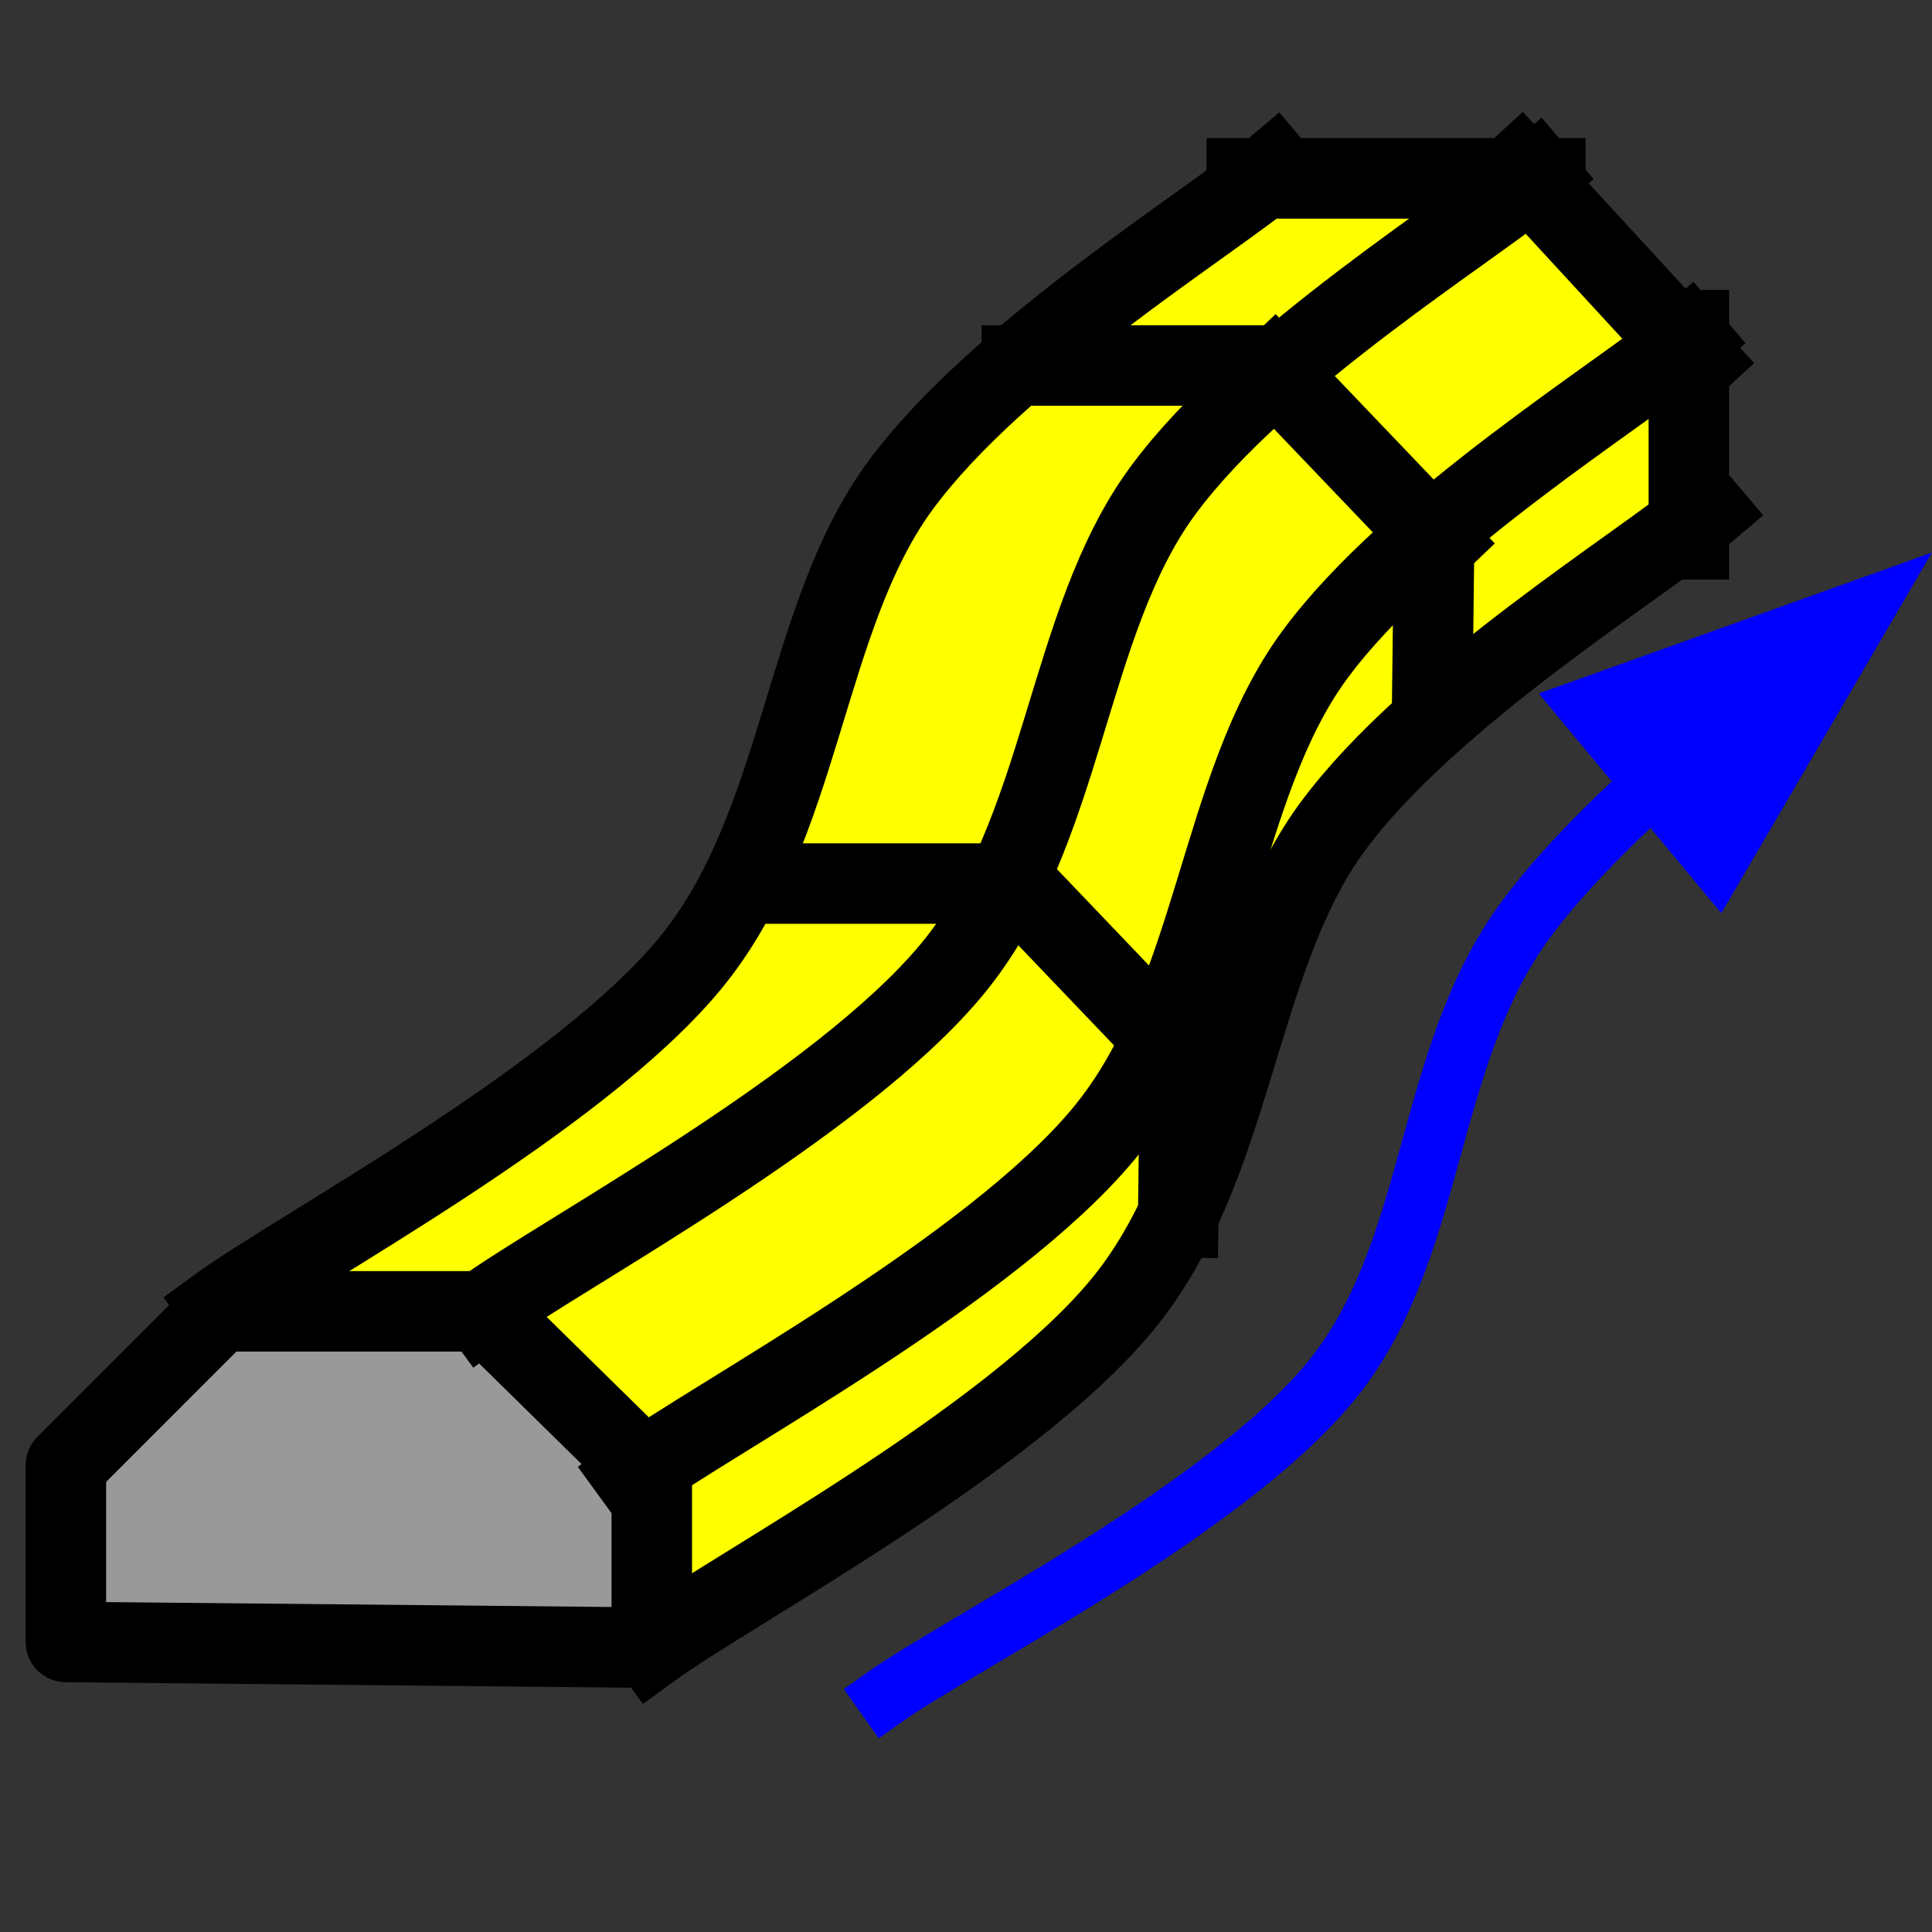 <svg version="1.1" viewBox="0.0 0.0 96.0 96.0" fill="none" stroke="none" stroke-linecap="square" stroke-miterlimit="10" xmlns:xlink="http://www.w3.org/1999/xlink" xmlns="http://www.w3.org/2000/svg"><rect x="0.0" y="0.0" width="96.0" height="96.0" fill="#333333" stroke="none"/><clipPath id="g14470d71bf0_0_162.0"><path d="m0 0l96.0 0l0 96.0l-96.0 0l0 -96.0z" clip-rule="nonzero"/></clipPath><g clip-path="url(#g14470d71bf0_0_162.0)"><path fill="#000000" fill-opacity="0.0" d="m0 0l96.0 0l0 96.0l-96.0 0z" fill-rule="evenodd"/><path fill="#ffff00" d="m2.992 73.013l8.107 -8.07l17.471 -11.472l5.172 -5.096l3.494 -6.089l3.914 -11.754l3.772 -7.506l5.592 -4.955l11.459 -9.347l13.417 0.282l8.387 8.639l0 8.355l-12.58 9.347l-5.87 6.514l-2.237 5.522l-2.515 8.639l-3.633 7.363l-6.151 5.948l-10.062 7.081l-8.385 5.099l-25.157 0.141l-4.334 0.285z" fill-rule="evenodd"/><path fill="#000000" fill-opacity="0.0" d="m10.918 64.906c3.89 -2.832 17.703 -10.197 23.341 -16.994c5.637 -6.797 5.637 -17.205 10.482 -23.79c4.845 -6.585 15.491 -13.1 18.589 -15.72" fill-rule="evenodd"/><path stroke="#000000" stroke-width="4.0" stroke-linejoin="round" stroke-linecap="butt" d="m10.918 64.906c3.89 -2.832 17.703 -10.197 23.341 -16.994c5.637 -6.797 5.637 -17.205 10.482 -23.79c4.845 -6.585 15.491 -13.1 18.589 -15.72" fill-rule="evenodd"/><path fill="#999999" d="m3.273 81.587l0 -8.78l7.64 -7.647l13.114 0l8.36 8.214l0 8.496z" fill-rule="evenodd"/><path stroke="#000000" stroke-width="4.0" stroke-linejoin="round" stroke-linecap="butt" d="m3.273 81.587l0 -8.78l7.64 -7.647l13.114 0l8.36 8.214l0 8.496z" fill-rule="evenodd"/><path fill="#000000" fill-opacity="0.0" d="m58.545 60.49l0.094 -7.937" fill-rule="evenodd"/><path stroke="#000000" stroke-width="4.0" stroke-linejoin="round" stroke-linecap="butt" d="m58.545 60.49l0.094 -7.937" fill-rule="evenodd"/><path fill="#000000" fill-opacity="0.0" d="m58.826 52.683l-8.126 -8.504" fill-rule="evenodd"/><path stroke="#000000" stroke-width="4.0" stroke-linejoin="round" stroke-linecap="butt" d="m58.826 52.683l-8.126 -8.504" fill-rule="evenodd"/><path fill="#000000" fill-opacity="0.0" d="m50.438 43.904l-12.283 0" fill-rule="evenodd"/><path stroke="#000000" stroke-width="4.0" stroke-linejoin="round" stroke-linecap="butt" d="m50.438 43.904l-12.283 0" fill-rule="evenodd"/><path fill="#000000" fill-opacity="0.0" d="m71.167 34.746l0.094 -7.937" fill-rule="evenodd"/><path stroke="#000000" stroke-width="4.0" stroke-linejoin="round" stroke-linecap="butt" d="m71.167 34.746l0.094 -7.937" fill-rule="evenodd"/><path fill="#000000" fill-opacity="0.0" d="m71.447 26.939l-8.126 -8.504" fill-rule="evenodd"/><path stroke="#000000" stroke-width="4.0" stroke-linejoin="round" stroke-linecap="butt" d="m71.447 26.939l-8.126 -8.504" fill-rule="evenodd"/><path fill="#000000" fill-opacity="0.0" d="m63.06 18.16l-12.283 0" fill-rule="evenodd"/><path stroke="#000000" stroke-width="4.0" stroke-linejoin="round" stroke-linecap="butt" d="m63.06 18.16l-12.283 0" fill-rule="evenodd"/><path fill="#000000" fill-opacity="0.0" d="m32.383 81.875c3.89 -2.832 17.703 -10.197 23.341 -16.994c5.637 -6.797 5.637 -17.205 10.482 -23.79c4.845 -6.585 15.491 -13.1 18.589 -15.72" fill-rule="evenodd"/><path stroke="#000000" stroke-width="4.0" stroke-linejoin="round" stroke-linecap="butt" d="m32.383 81.875c3.89 -2.832 17.703 -10.197 23.341 -16.994c5.637 -6.797 5.637 -17.205 10.482 -23.79c4.845 -6.585 15.491 -13.1 18.589 -15.72" fill-rule="evenodd"/><path fill="#000000" fill-opacity="0.0" d="m31.504 73.326c3.89 -2.832 17.703 -10.197 23.341 -16.994c5.637 -6.797 5.637 -17.205 10.482 -23.79c4.845 -6.585 15.491 -13.1 18.589 -15.72" fill-rule="evenodd"/><path stroke="#000000" stroke-width="4.0" stroke-linejoin="round" stroke-linecap="butt" d="m31.504 73.326c3.89 -2.832 17.703 -10.197 23.341 -16.994c5.637 -6.797 5.637 -17.205 10.482 -23.79c4.845 -6.585 15.491 -13.1 18.589 -15.72" fill-rule="evenodd"/><path fill="#000000" fill-opacity="0.0" d="m23.956 65.168c3.89 -2.832 17.703 -10.197 23.341 -16.994c5.637 -6.797 5.637 -17.205 10.482 -23.79c4.845 -6.585 15.491 -13.1 18.589 -15.72" fill-rule="evenodd"/><path stroke="#000000" stroke-width="4.0" stroke-linejoin="round" stroke-linecap="butt" d="m23.956 65.168c3.89 -2.832 17.703 -10.197 23.341 -16.994c5.637 -6.797 5.637 -17.205 10.482 -23.79c4.845 -6.585 15.491 -13.1 18.589 -15.72" fill-rule="evenodd"/><path fill="#000000" fill-opacity="0.0" d="m83.918 26.798l0 -10.394" fill-rule="evenodd"/><path stroke="#000000" stroke-width="4.0" stroke-linejoin="round" stroke-linecap="butt" d="m83.918 26.798l0 -10.394" fill-rule="evenodd"/><path fill="#000000" fill-opacity="0.0" d="m84.338 17.925l-8.787 -9.543" fill-rule="evenodd"/><path stroke="#000000" stroke-width="4.0" stroke-linejoin="round" stroke-linecap="butt" d="m84.338 17.925l-8.787 -9.543" fill-rule="evenodd"/><path fill="#000000" fill-opacity="0.0" d="m76.79 8.864l-14.835 0" fill-rule="evenodd"/><path stroke="#000000" stroke-width="4.0" stroke-linejoin="round" stroke-linecap="butt" d="m76.79 8.864l-14.835 0" fill-rule="evenodd"/><path fill="#000000" fill-opacity="0.0" d="m44.021 84.286c3.681 -2.604 16.801 -9.214 22.084 -15.623c5.283 -6.409 4.632 -15.965 9.613 -22.832c4.982 -6.868 16.897 -15.311 20.276 -18.373" fill-rule="evenodd"/><path stroke="#0000ff" stroke-width="3.0" stroke-linejoin="round" stroke-linecap="butt" d="m44.021 84.286c3.681 -2.604 16.801 -9.214 22.084 -15.623c5.283 -6.409 4.632 -15.965 9.613 -22.832c1.245 -1.717 2.924 -3.532 4.795 -5.338c0.468 -0.451 0.947 -0.902 1.435 -1.35l0.201 -0.183" fill-rule="evenodd"/><path fill="#0000ff" stroke="#0000ff" stroke-width="3.0" stroke-linecap="butt" d="m85.316 42.771l7.305 -12.511l-13.638 4.888z" fill-rule="evenodd"/></g></svg>